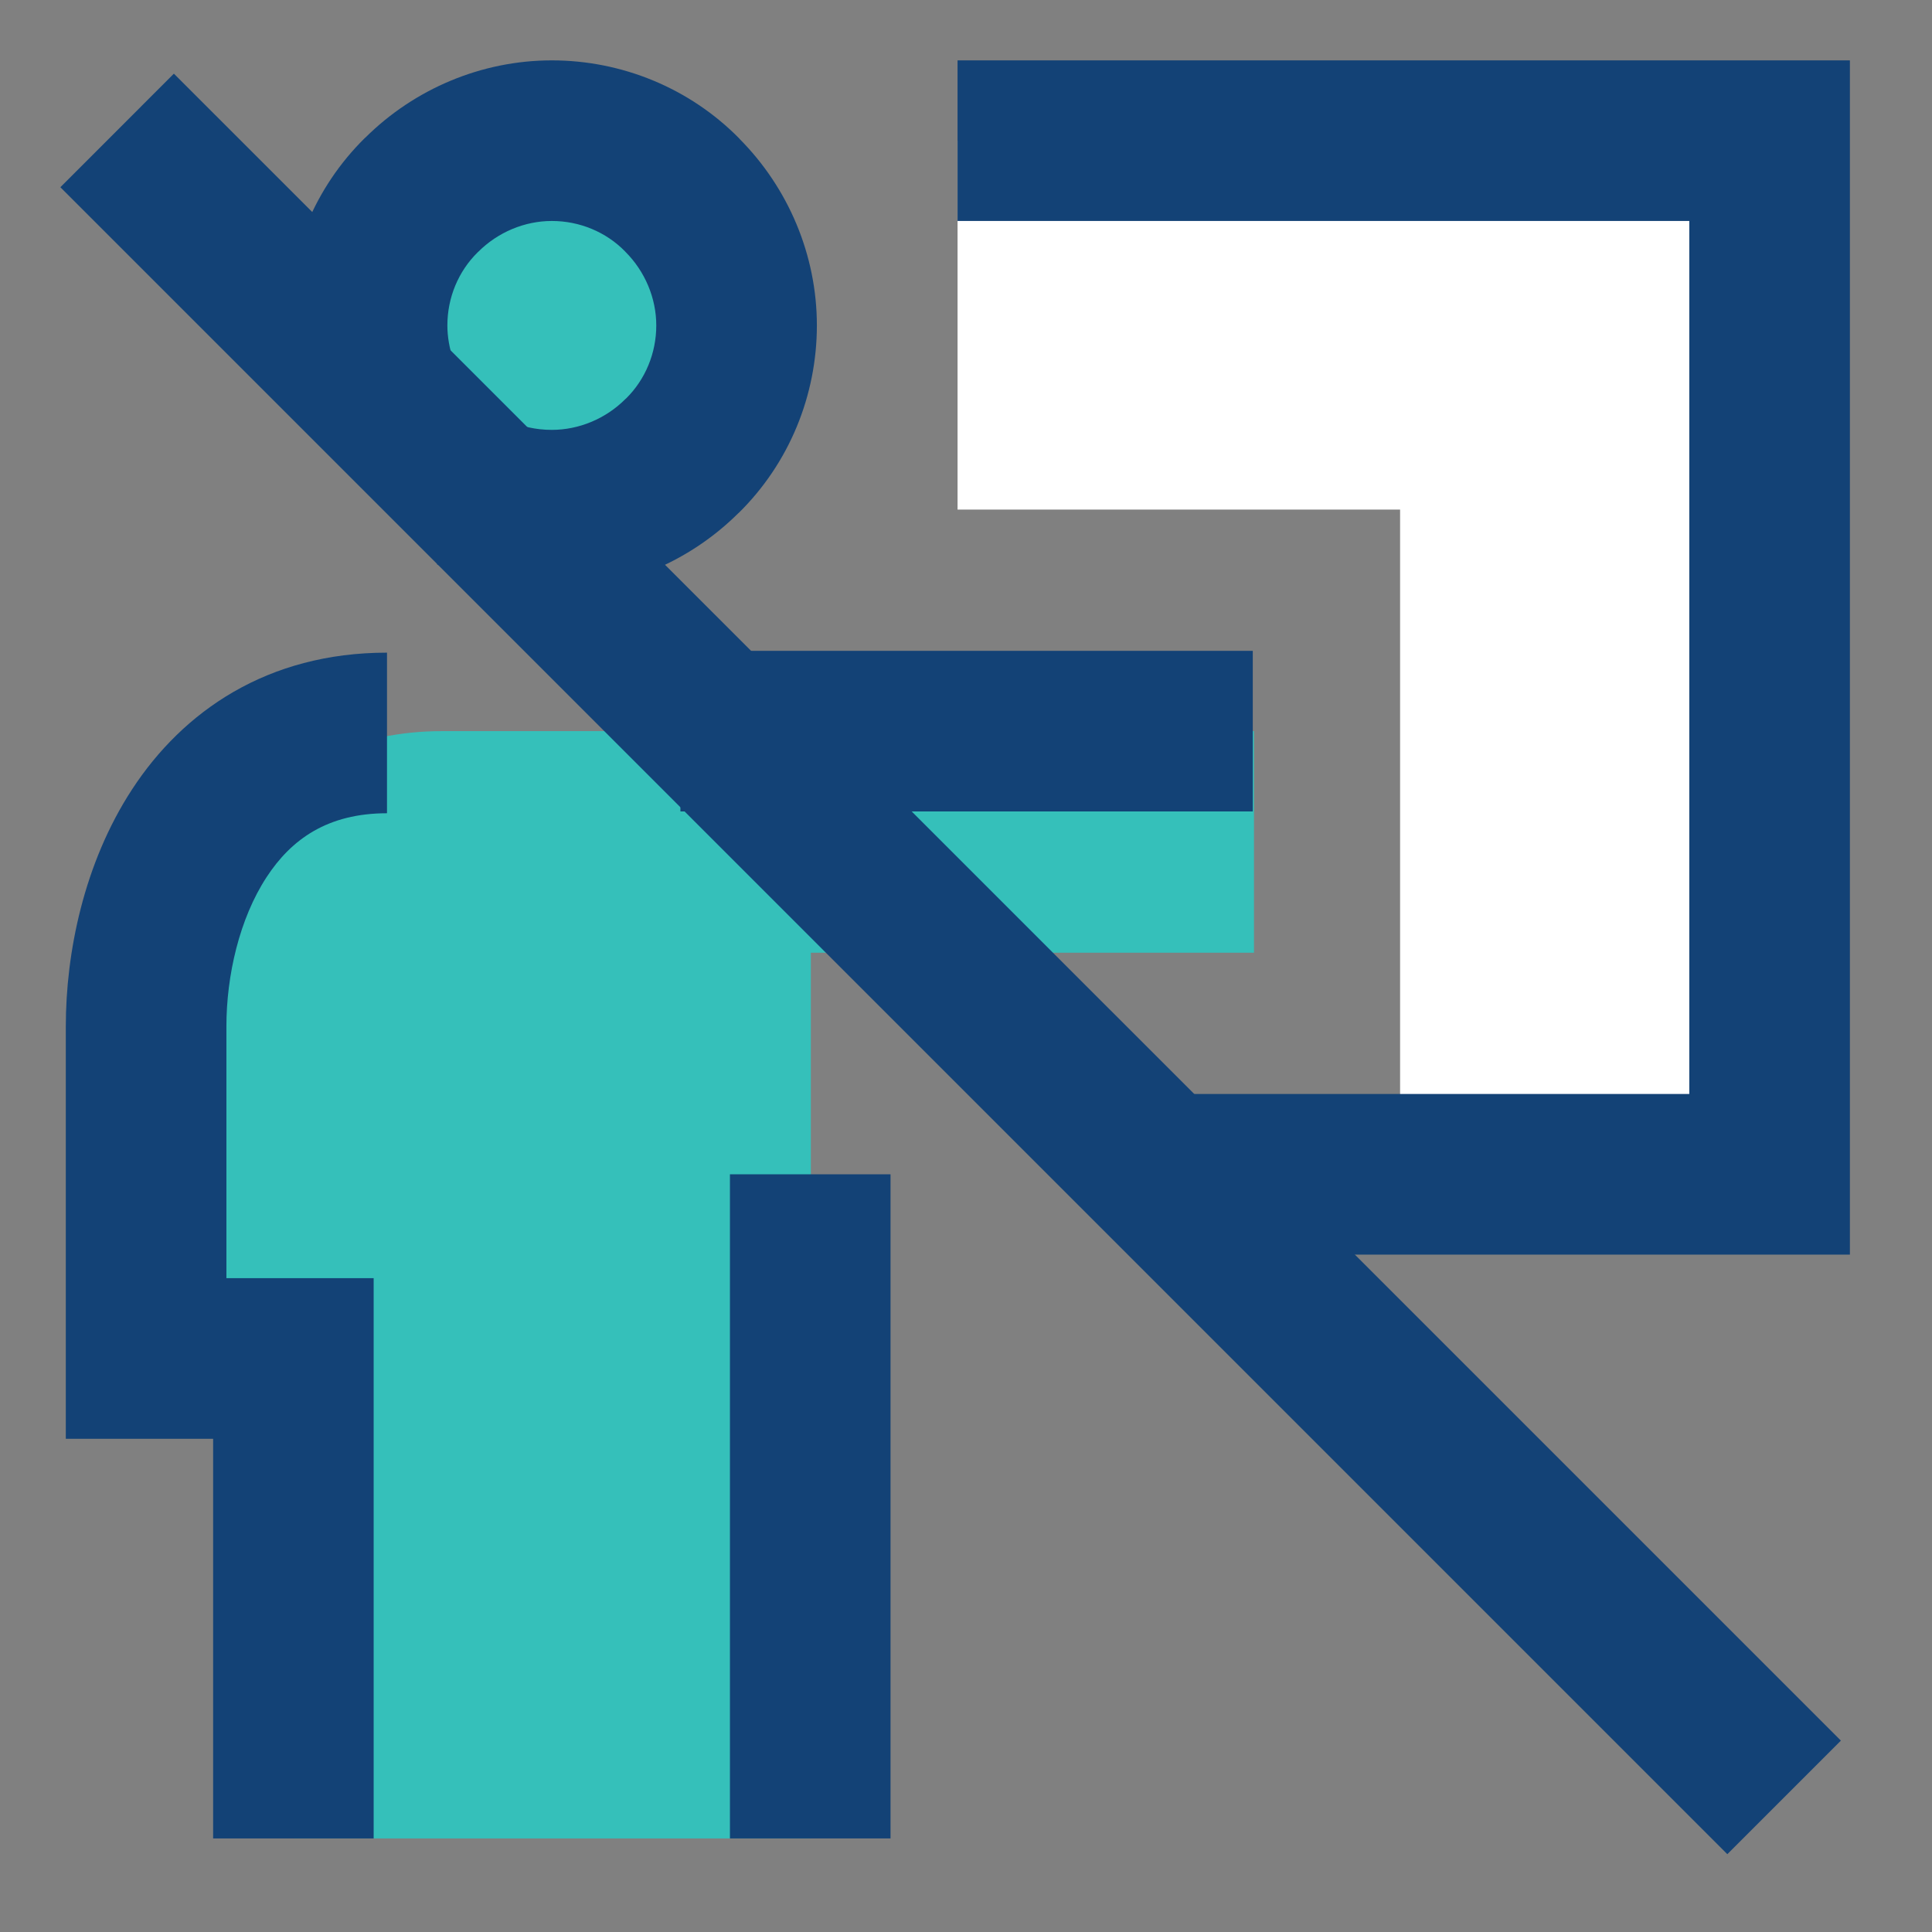 <svg width="32" height="32" viewBox="0 0 32 32" fill="none" xmlns="http://www.w3.org/2000/svg">
<rect x="0" y="0" width="32" height="32" fill="#808080" stroke="none"/>
<g clip-path="url(#clip0_8000_9256)">
<path fill-rule="evenodd" clip-rule="evenodd" d="M15.86 2.33H29.31V19.45L17.501 19.5L17.08 18.23H23.19V8.44H15.86V2.33Z" fill="white"/>
<path d="M6 5.056C6 5.867 6.322 6.644 6.896 7.218C7.469 7.791 8.246 8.113 9.057 8.113C9.867 8.113 10.645 7.791 11.218 7.218C11.791 6.644 12.113 5.867 12.113 5.056C12.113 4.246 11.791 3.468 11.218 2.895C10.645 2.322 9.867 2 9.057 2C8.246 2 7.469 2.322 6.896 2.895C6.322 3.468 6 4.246 6 5.056Z" fill="#35C0BA"/>
<path d="M30.64 1V20.78H19.44V18.12H27.98V3.66H15.86V1H30.64Z" fill="#134276"/>
<path d="M7.31 12.11C4.61 12.11 2.42 14.3 2.42 17V22.5H4.87V30.45H13.43V15.78H20.77V12.11H7.31Z" fill="#35C0BA"/>
<path d="M10.87 5.39C10.87 4.939 10.684 4.496 10.359 4.171L10.351 4.162C10.037 3.842 9.6 3.66 9.14 3.66C8.689 3.66 8.246 3.846 7.921 4.171L7.912 4.179C7.592 4.494 7.41 4.929 7.41 5.39C7.41 5.575 7.443 5.769 7.508 5.958L4.992 6.822C4.837 6.371 4.75 5.885 4.75 5.39C4.75 4.23 5.208 3.106 6.048 2.281L6.049 2.282C6.862 1.473 7.974 1 9.14 1C10.299 1 11.424 1.458 12.249 2.298L12.248 2.299C13.057 3.113 13.53 4.224 13.53 5.39C13.53 6.549 13.072 7.674 12.232 8.499L12.231 8.498C11.417 9.308 10.305 9.78 9.14 9.78C8.486 9.78 7.836 9.638 7.237 9.346L8.403 6.955C8.624 7.063 8.873 7.12 9.14 7.12C9.59 7.12 10.034 6.935 10.359 6.609L10.368 6.602C10.688 6.287 10.87 5.85 10.87 5.39Z" fill="#134276"/>
<path d="M20.75 10.78V13.44H11.27V10.78H20.75Z" fill="#134276"/>
<path d="M1.09 17C1.09 15.79 1.385 14.303 2.188 13.074C3.03 11.784 4.425 10.81 6.41 10.81V13.47C5.426 13.47 4.825 13.901 4.415 14.529C3.965 15.217 3.75 16.16 3.75 17V21.17H6.189V30.45H3.53V23.831H1.09V17Z" fill="#134276"/>
<path d="M14.75 19.45V30.45H12.09V19.45H14.75Z" fill="#134276"/>
<path d="M30.491 28.83L28.61 30.711L1 3.101L2.88 1.22L30.491 28.83Z" fill="#134276"/>
</g>
<defs>
<clipPath id="clip0_8000_9256">
<rect width="29.64" height="29.71" fill="white" transform="translate(1 1)"/>
</clipPath>
</defs>
</svg>
